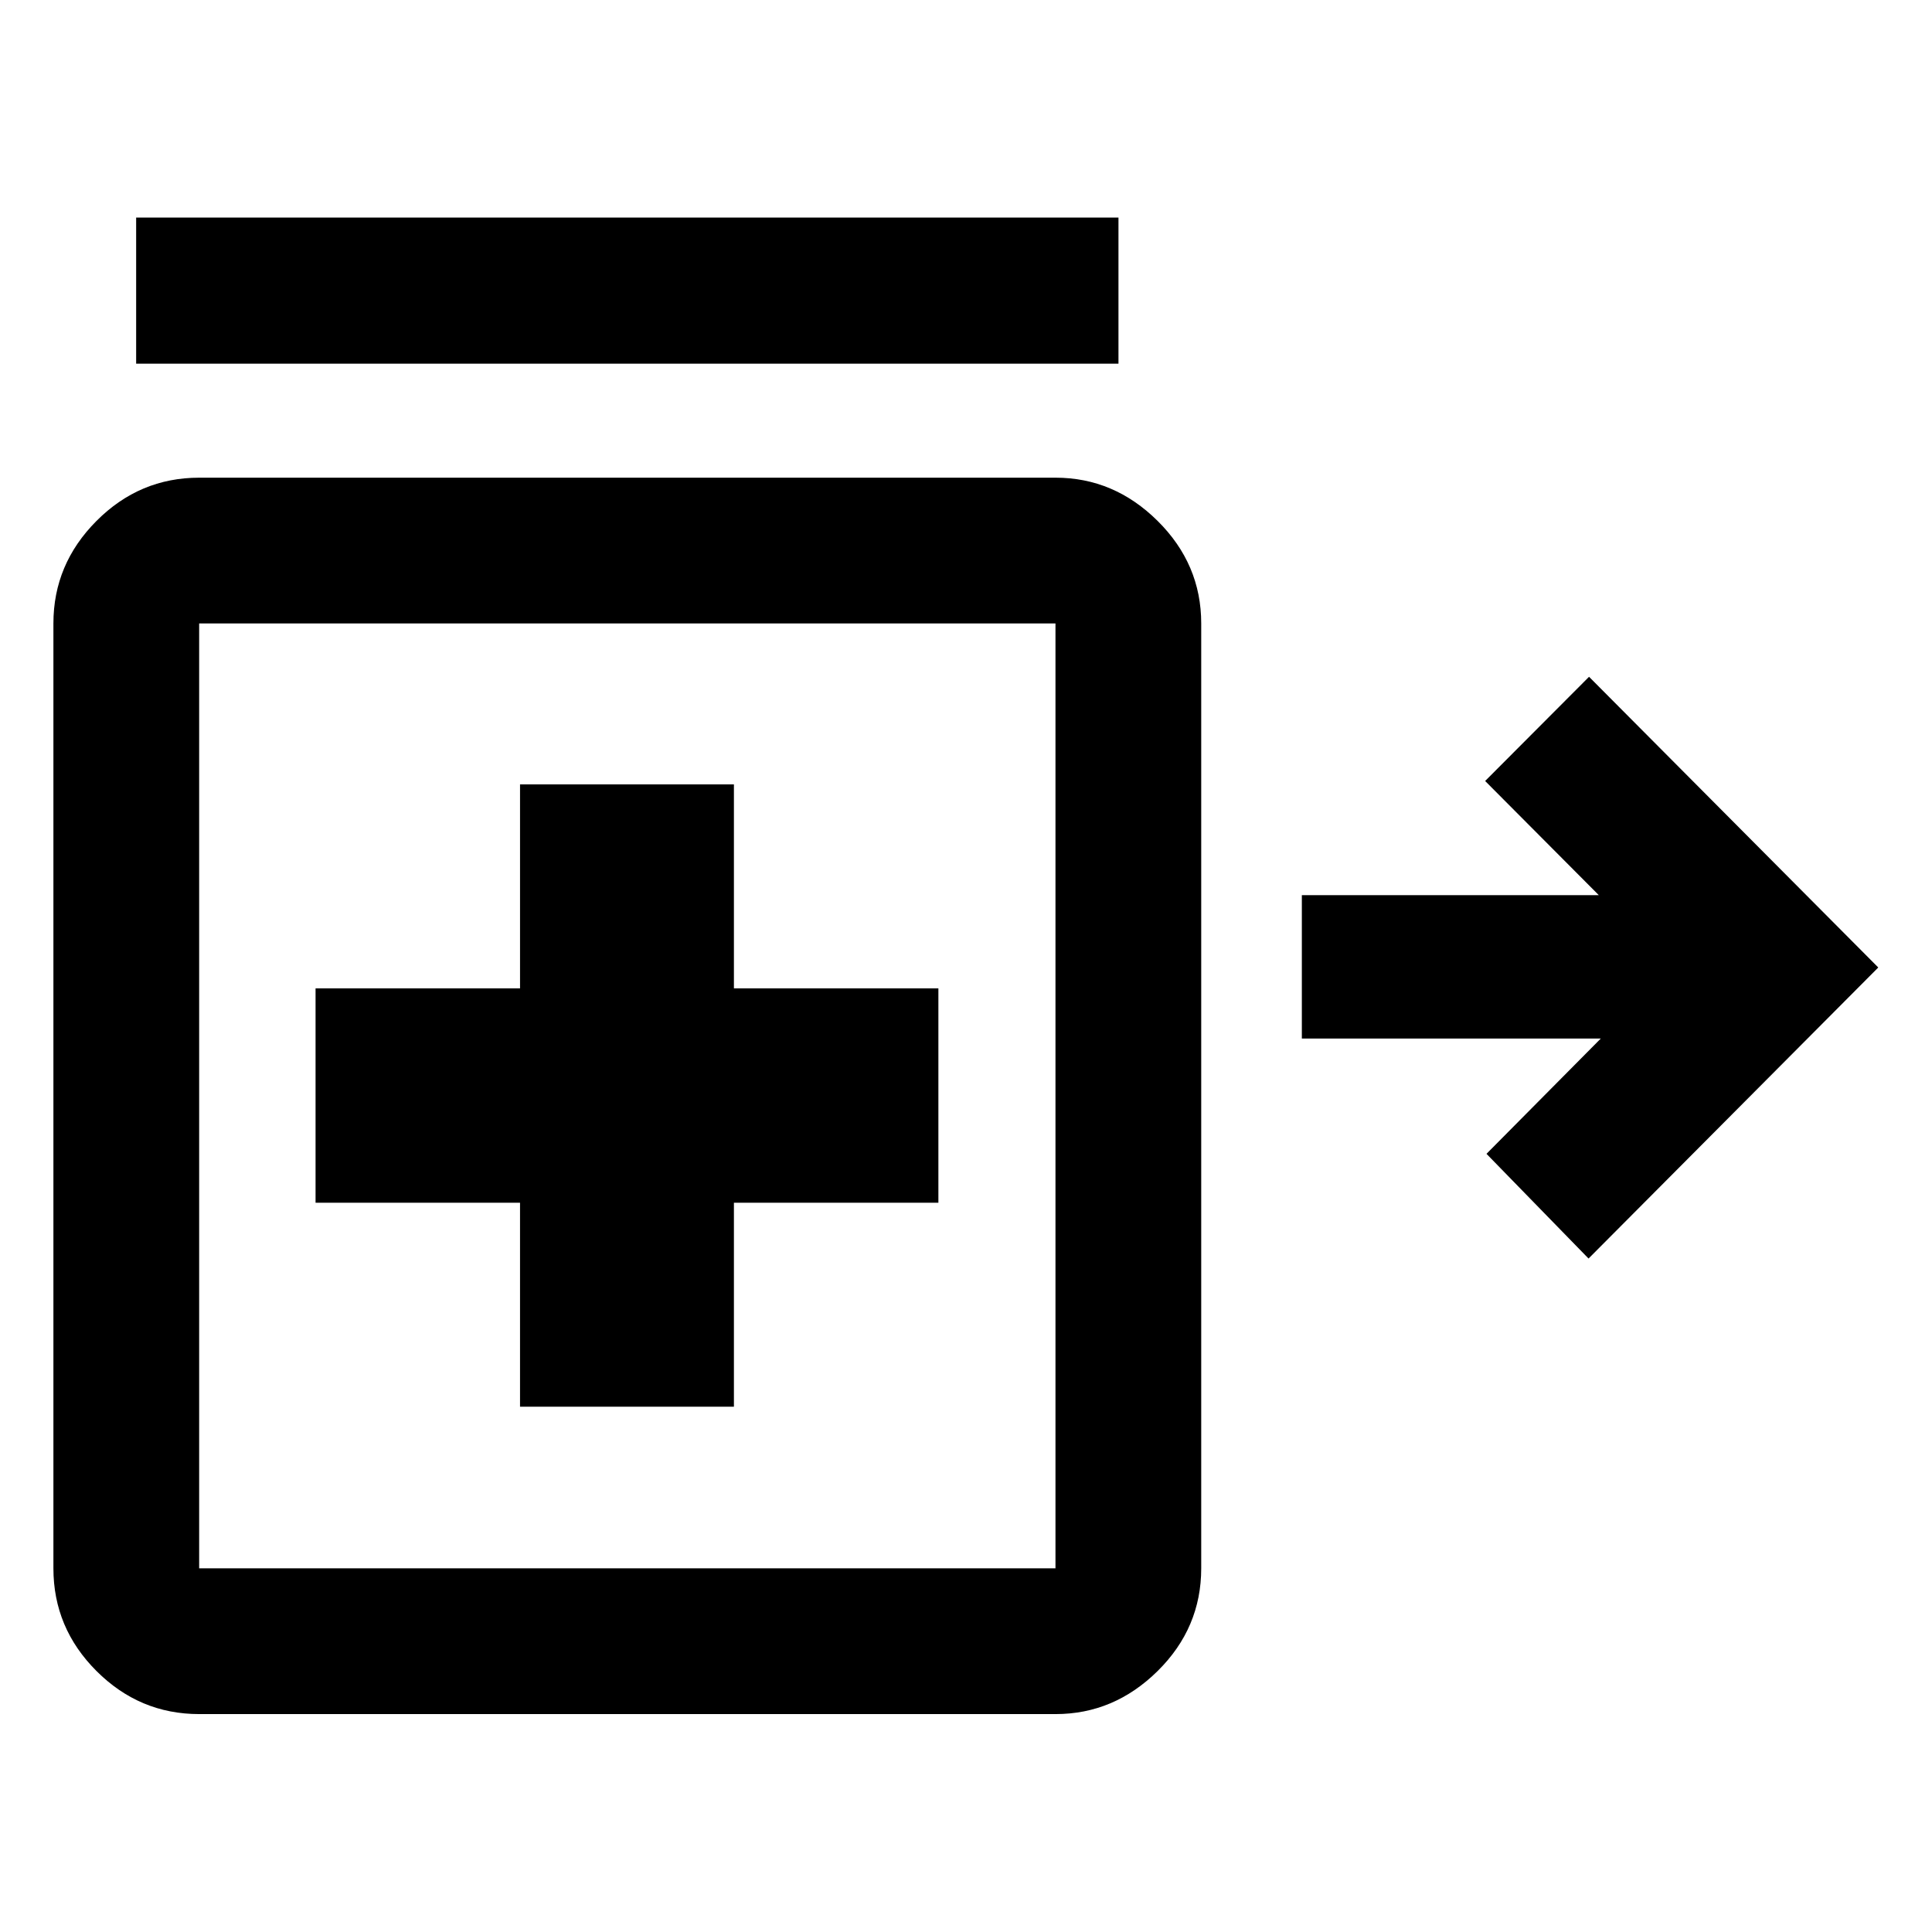 <svg xmlns="http://www.w3.org/2000/svg" height="40" viewBox="0 -960 960 960" width="40"><path d="m789.34-334.64-50.71-52.03 56.8-57.29H646.88v-71.25h147.55l-56.47-56.72 51.63-51.78L933.3-479.26 789.34-334.64ZM67.65-779.3v-72.58h488.11v72.58H67.65ZM258.4-261.01h106.28v-101.35h101.6v-106.52h-101.6v-101.36H258.4v101.36H156.8v106.52h101.6v101.35ZM98.96-108.28q-29.62 0-51.02-21.4-21.4-21.4-21.4-51.02v-469.52q0-29.45 21.4-50.93 21.4-21.49 51.02-21.49h425.55q29.04 0 50.71 21.49 21.66 21.48 21.66 50.93v469.52q0 29.62-21.66 51.02-21.67 21.4-50.71 21.4H98.96Zm0-72.42h425.5v-469.52H98.96v469.52Zm212.87-234.76Z"/></svg>
